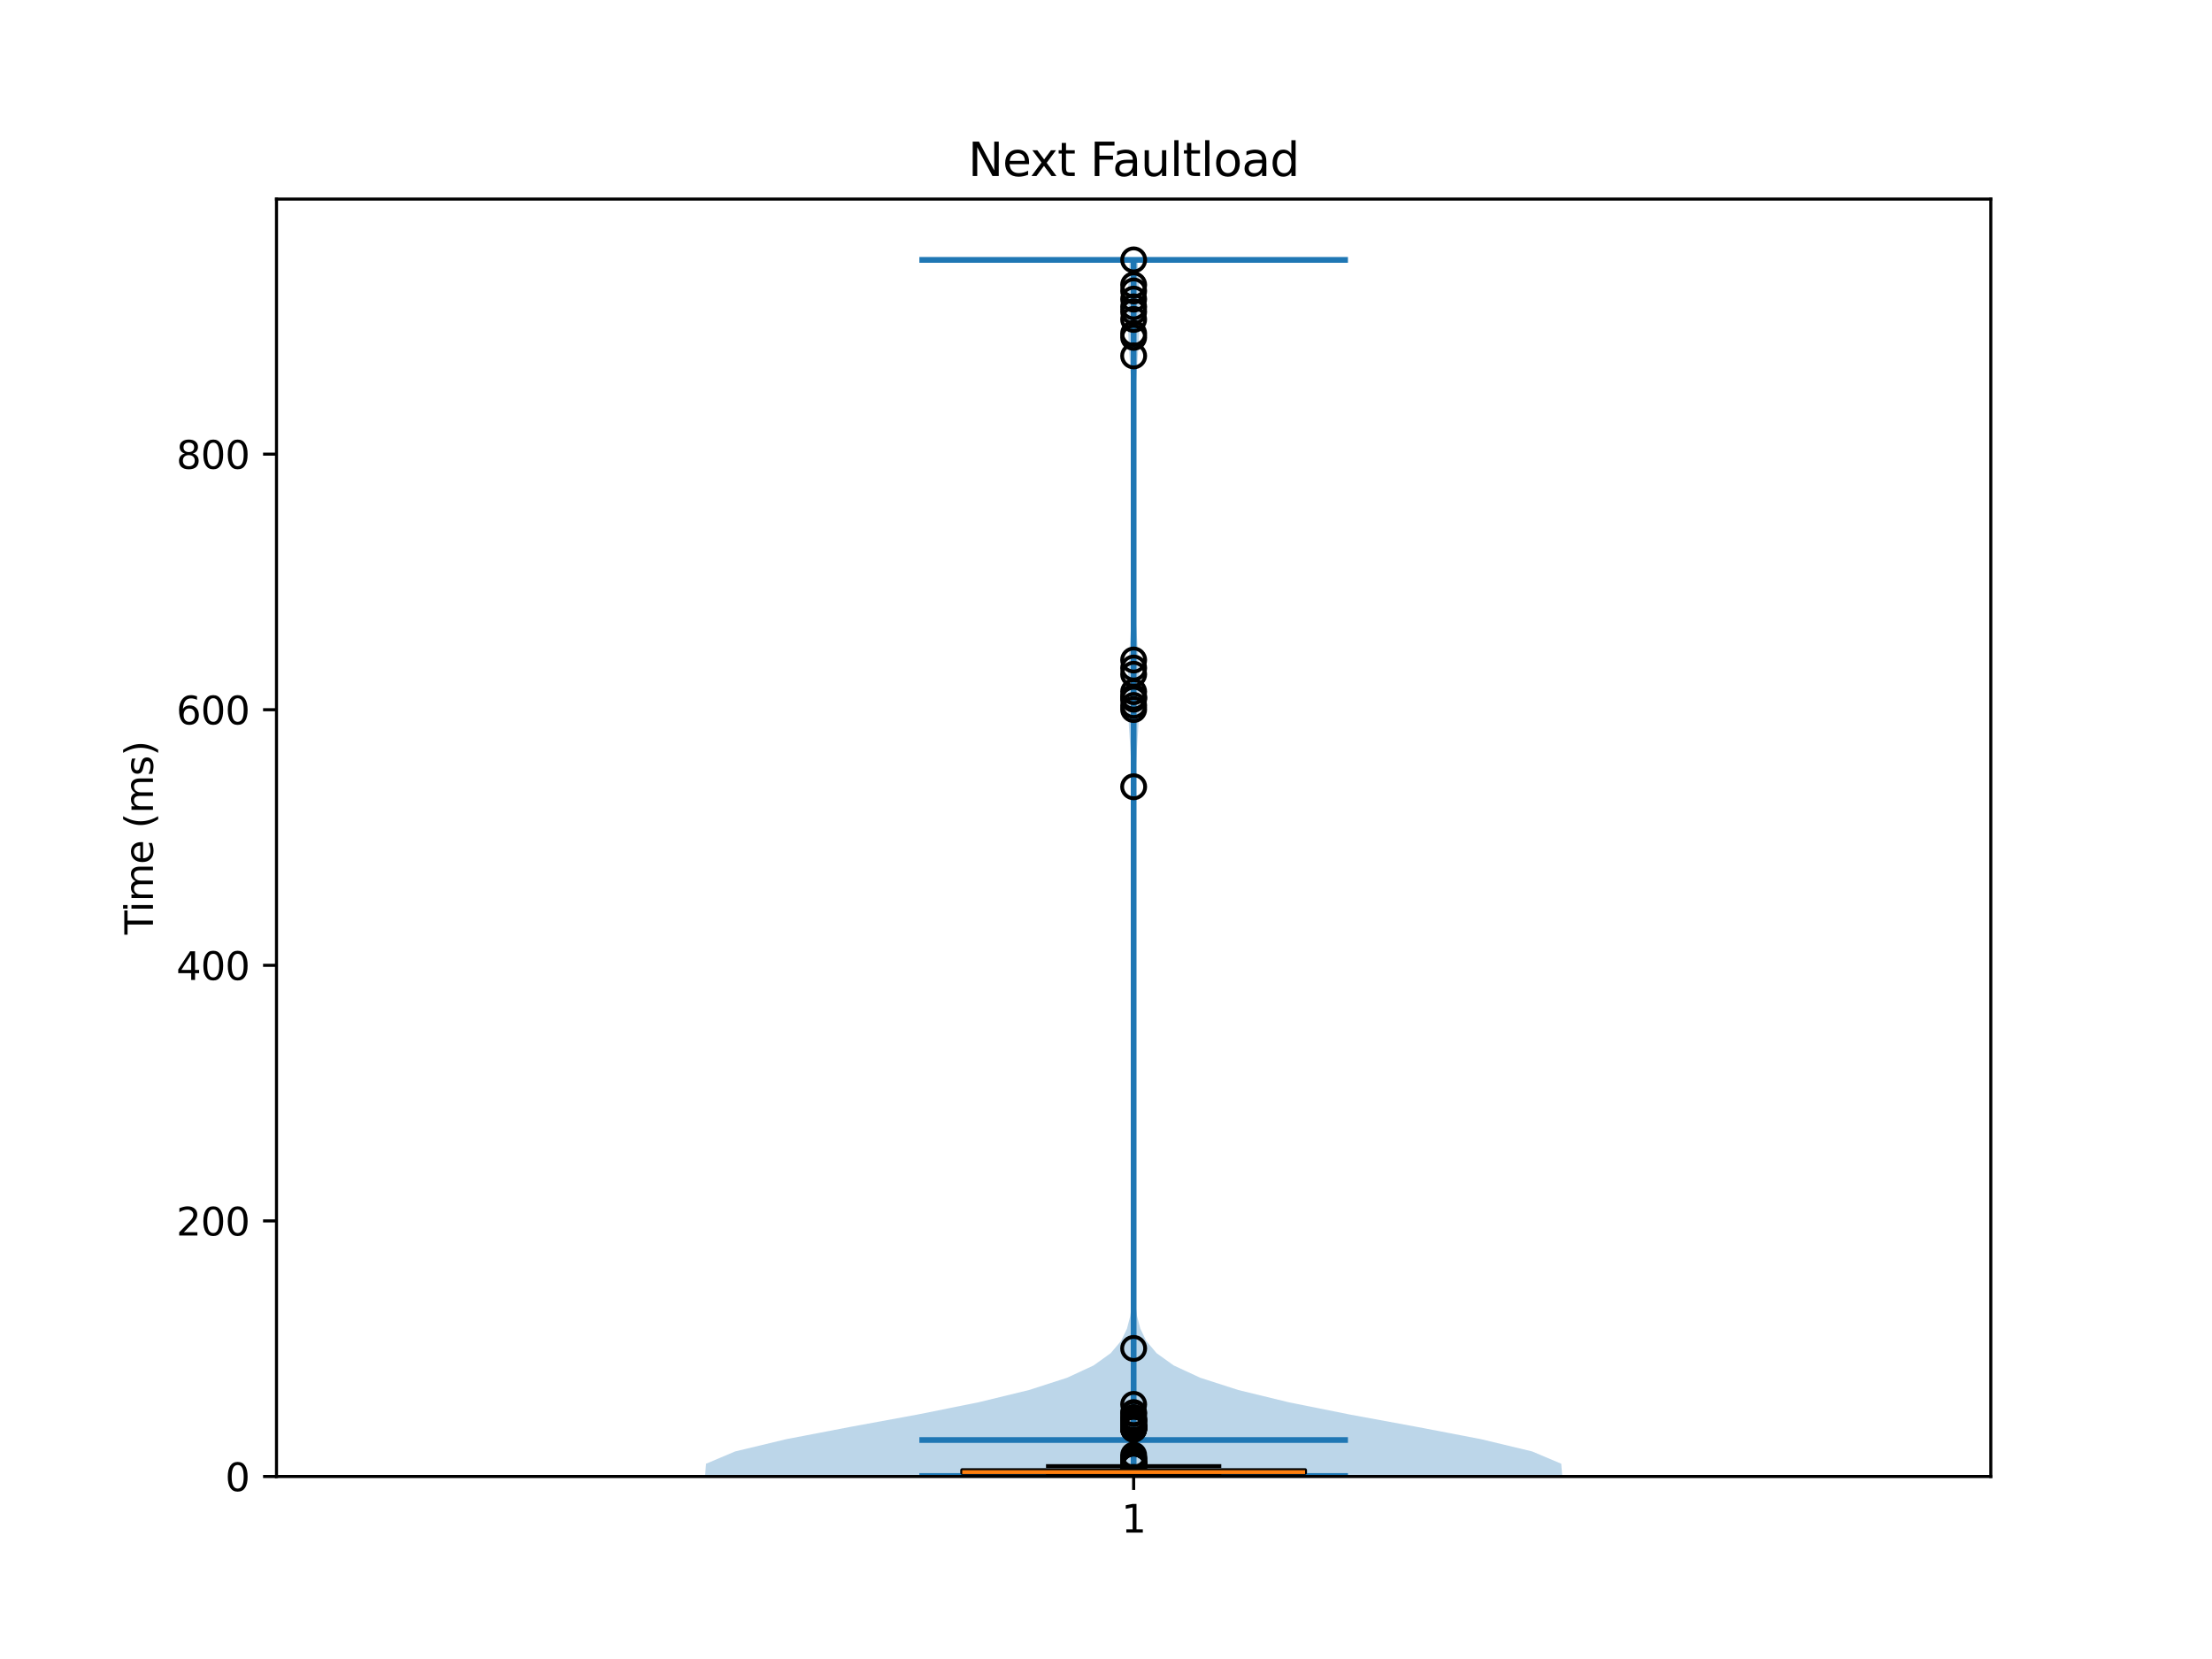 <?xml version="1.0" encoding="utf-8" standalone="no"?>
<!DOCTYPE svg PUBLIC "-//W3C//DTD SVG 1.1//EN"
  "http://www.w3.org/Graphics/SVG/1.1/DTD/svg11.dtd">
<svg xmlns:xlink="http://www.w3.org/1999/xlink" width="576pt" height="432pt" viewBox="0 0 576 432" xmlns="http://www.w3.org/2000/svg" version="1.1">
 <defs>
  <style type="text/css">*{stroke-linejoin: round; stroke-linecap: butt}</style>
 </defs>
 <g id="figure_1">
  <g id="patch_1">
   <path d="M 0 432 
L 576 432 
L 576 0 
L 0 0 
z
" style="fill: #ffffff"/>
  </g>
  <g id="axes_1">
   <g id="patch_2">
    <path d="M 72 384.48 
L 518.4 384.48 
L 518.4 51.84 
L 72 51.84 
z
" style="fill: #ffffff"/>
   </g>
   <g id="FillBetweenPolyCollection_1">
    <path d="M 406.8 384.35 
L 183.6 384.35 
L 183.857 381.151 
L 191.415 377.953 
L 204.752 374.754 
L 221.434 371.555 
L 238.831 368.356 
L 254.777 365.158 
L 267.94 361.959 
L 277.865 358.76 
L 284.766 355.561 
L 289.226 352.363 
L 291.924 349.164 
L 293.464 345.965 
L 294.3 342.766 
L 294.739 339.568 
L 294.963 336.369 
L 295.078 333.17 
L 295.137 329.971 
L 295.167 326.773 
L 295.184 323.574 
L 295.192 320.375 
L 295.196 317.176 
L 295.198 313.978 
L 295.199 310.779 
L 295.2 307.58 
L 295.2 304.381 
L 295.2 301.183 
L 295.2 297.984 
L 295.2 294.785 
L 295.2 291.586 
L 295.2 288.388 
L 295.2 285.189 
L 295.2 281.99 
L 295.2 278.791 
L 295.2 275.593 
L 295.2 272.394 
L 295.2 269.195 
L 295.2 265.996 
L 295.2 262.798 
L 295.2 259.599 
L 295.2 256.4 
L 295.2 253.201 
L 295.2 250.003 
L 295.2 246.804 
L 295.199 243.605 
L 295.198 240.406 
L 295.195 237.208 
L 295.19 234.009 
L 295.182 230.81 
L 295.169 227.611 
L 295.149 224.413 
L 295.122 221.214 
L 295.086 218.015 
L 295.041 214.816 
L 294.985 211.618 
L 294.913 208.419 
L 294.822 205.22 
L 294.704 202.021 
L 294.555 198.823 
L 294.375 195.624 
L 294.176 192.425 
L 293.977 189.226 
L 293.806 186.028 
L 293.694 182.829 
L 293.661 179.63 
L 293.716 176.431 
L 293.852 173.233 
L 294.047 170.034 
L 294.271 166.835 
L 294.496 163.636 
L 294.697 160.438 
L 294.863 157.239 
L 294.987 154.04 
L 295.074 150.841 
L 295.13 147.643 
L 295.163 144.444 
L 295.182 141.245 
L 295.191 138.046 
L 295.196 134.848 
L 295.197 131.649 
L 295.196 128.45 
L 295.192 125.251 
L 295.183 122.053 
L 295.166 118.854 
L 295.136 115.655 
L 295.086 112.456 
L 295.011 109.258 
L 294.902 106.059 
L 294.758 102.86 
L 294.579 99.661 
L 294.374 96.463 
L 294.159 93.264 
L 293.957 90.065 
L 293.791 86.866 
L 293.685 83.668 
L 293.654 80.469 
L 293.701 77.27 
L 293.821 74.071 
L 293.995 70.873 
L 294.2 67.674 
L 296.2 67.674 
L 296.2 67.674 
L 296.405 70.873 
L 296.579 74.071 
L 296.699 77.27 
L 296.746 80.469 
L 296.715 83.668 
L 296.609 86.866 
L 296.443 90.065 
L 296.241 93.264 
L 296.026 96.463 
L 295.821 99.661 
L 295.642 102.86 
L 295.498 106.059 
L 295.389 109.258 
L 295.314 112.456 
L 295.264 115.655 
L 295.234 118.854 
L 295.217 122.053 
L 295.208 125.251 
L 295.204 128.45 
L 295.203 131.649 
L 295.204 134.848 
L 295.209 138.046 
L 295.218 141.245 
L 295.237 144.444 
L 295.27 147.643 
L 295.326 150.841 
L 295.413 154.04 
L 295.537 157.239 
L 295.703 160.438 
L 295.904 163.636 
L 296.129 166.835 
L 296.353 170.034 
L 296.548 173.233 
L 296.684 176.431 
L 296.739 179.63 
L 296.706 182.829 
L 296.594 186.028 
L 296.423 189.226 
L 296.224 192.425 
L 296.025 195.624 
L 295.845 198.823 
L 295.696 202.021 
L 295.578 205.22 
L 295.487 208.419 
L 295.415 211.618 
L 295.359 214.816 
L 295.314 218.015 
L 295.278 221.214 
L 295.251 224.413 
L 295.231 227.611 
L 295.218 230.81 
L 295.21 234.009 
L 295.205 237.208 
L 295.202 240.406 
L 295.201 243.605 
L 295.2 246.804 
L 295.2 250.003 
L 295.2 253.201 
L 295.2 256.4 
L 295.2 259.599 
L 295.2 262.798 
L 295.2 265.996 
L 295.2 269.195 
L 295.2 272.394 
L 295.2 275.593 
L 295.2 278.791 
L 295.2 281.99 
L 295.2 285.189 
L 295.2 288.388 
L 295.2 291.586 
L 295.2 294.785 
L 295.2 297.984 
L 295.2 301.183 
L 295.2 304.381 
L 295.2 307.58 
L 295.201 310.779 
L 295.202 313.978 
L 295.204 317.176 
L 295.208 320.375 
L 295.216 323.574 
L 295.233 326.773 
L 295.263 329.971 
L 295.322 333.17 
L 295.437 336.369 
L 295.661 339.568 
L 296.099 342.766 
L 296.936 345.965 
L 298.476 349.164 
L 301.174 352.363 
L 305.634 355.561 
L 312.535 358.76 
L 322.46 361.959 
L 335.623 365.158 
L 351.569 368.356 
L 368.966 371.555 
L 385.648 374.754 
L 398.985 377.953 
L 406.543 381.151 
L 406.8 384.35 
z
" clip-path="url(#p46178600a2)" style="fill: #1f77b4; fill-opacity: 0.3"/>
   </g>
   <g id="matplotlib.axis_1">
    <g id="xtick_1">
     <g id="line2d_1">
      <defs>
       <path id="m61d4884d51" d="M 0 0 
L 0 3.5 
" style="stroke: #000000; stroke-width: 0.8"/>
      </defs>
      <g>
       <use xlink:href="#m61d4884d51" x="295.2" y="384.48" style="stroke: #000000; stroke-width: 0.8"/>
      </g>
     </g>
     <g id="text_1">
      <!-- 1 -->
      <g transform="translate(292.019 399.078) scale(0.1 -0.1)">
       <defs>
        <path id="DejaVuSans-31" d="M 794 531 
L 1825 531 
L 1825 4091 
L 703 3866 
L 703 4441 
L 1819 4666 
L 2450 4666 
L 2450 531 
L 3481 531 
L 3481 0 
L 794 0 
L 794 531 
z
" transform="scale(0.016)"/>
       </defs>
       <use xlink:href="#DejaVuSans-31"/>
      </g>
     </g>
    </g>
   </g>
   <g id="matplotlib.axis_2">
    <g id="ytick_1">
     <g id="line2d_2">
      <defs>
       <path id="m03598580c1" d="M 0 0 
L -3.5 0 
" style="stroke: #000000; stroke-width: 0.8"/>
      </defs>
      <g>
       <use xlink:href="#m03598580c1" x="72" y="384.48" style="stroke: #000000; stroke-width: 0.8"/>
      </g>
     </g>
     <g id="text_2">
      <!-- 0 -->
      <g transform="translate(58.638 388.279) scale(0.1 -0.1)">
       <defs>
        <path id="DejaVuSans-30" d="M 2034 4250 
Q 1547 4250 1301 3770 
Q 1056 3291 1056 2328 
Q 1056 1369 1301 889 
Q 1547 409 2034 409 
Q 2525 409 2770 889 
Q 3016 1369 3016 2328 
Q 3016 3291 2770 3770 
Q 2525 4250 2034 4250 
z
M 2034 4750 
Q 2819 4750 3233 4129 
Q 3647 3509 3647 2328 
Q 3647 1150 3233 529 
Q 2819 -91 2034 -91 
Q 1250 -91 836 529 
Q 422 1150 422 2328 
Q 422 3509 836 4129 
Q 1250 4750 2034 4750 
z
" transform="scale(0.016)"/>
       </defs>
       <use xlink:href="#DejaVuSans-30"/>
      </g>
     </g>
    </g>
    <g id="ytick_2">
     <g id="line2d_3">
      <g>
       <use xlink:href="#m03598580c1" x="72" y="317.925" style="stroke: #000000; stroke-width: 0.8"/>
      </g>
     </g>
     <g id="text_3">
      <!-- 200 -->
      <g transform="translate(45.913 321.724) scale(0.1 -0.1)">
       <defs>
        <path id="DejaVuSans-32" d="M 1228 531 
L 3431 531 
L 3431 0 
L 469 0 
L 469 531 
Q 828 903 1448 1529 
Q 2069 2156 2228 2338 
Q 2531 2678 2651 2914 
Q 2772 3150 2772 3378 
Q 2772 3750 2511 3984 
Q 2250 4219 1831 4219 
Q 1534 4219 1204 4116 
Q 875 4013 500 3803 
L 500 4441 
Q 881 4594 1212 4672 
Q 1544 4750 1819 4750 
Q 2544 4750 2975 4387 
Q 3406 4025 3406 3419 
Q 3406 3131 3298 2873 
Q 3191 2616 2906 2266 
Q 2828 2175 2409 1742 
Q 1991 1309 1228 531 
z
" transform="scale(0.016)"/>
       </defs>
       <use xlink:href="#DejaVuSans-32"/>
       <use xlink:href="#DejaVuSans-30" transform="translate(63.623 0)"/>
       <use xlink:href="#DejaVuSans-30" transform="translate(127.246 0)"/>
      </g>
     </g>
    </g>
    <g id="ytick_3">
     <g id="line2d_4">
      <g>
       <use xlink:href="#m03598580c1" x="72" y="251.37" style="stroke: #000000; stroke-width: 0.8"/>
      </g>
     </g>
     <g id="text_4">
      <!-- 400 -->
      <g transform="translate(45.913 255.17) scale(0.1 -0.1)">
       <defs>
        <path id="DejaVuSans-34" d="M 2419 4116 
L 825 1625 
L 2419 1625 
L 2419 4116 
z
M 2253 4666 
L 3047 4666 
L 3047 1625 
L 3713 1625 
L 3713 1100 
L 3047 1100 
L 3047 0 
L 2419 0 
L 2419 1100 
L 313 1100 
L 313 1709 
L 2253 4666 
z
" transform="scale(0.016)"/>
       </defs>
       <use xlink:href="#DejaVuSans-34"/>
       <use xlink:href="#DejaVuSans-30" transform="translate(63.623 0)"/>
       <use xlink:href="#DejaVuSans-30" transform="translate(127.246 0)"/>
      </g>
     </g>
    </g>
    <g id="ytick_4">
     <g id="line2d_5">
      <g>
       <use xlink:href="#m03598580c1" x="72" y="184.816" style="stroke: #000000; stroke-width: 0.8"/>
      </g>
     </g>
     <g id="text_5">
      <!-- 600 -->
      <g transform="translate(45.913 188.615) scale(0.1 -0.1)">
       <defs>
        <path id="DejaVuSans-36" d="M 2113 2584 
Q 1688 2584 1439 2293 
Q 1191 2003 1191 1497 
Q 1191 994 1439 701 
Q 1688 409 2113 409 
Q 2538 409 2786 701 
Q 3034 994 3034 1497 
Q 3034 2003 2786 2293 
Q 2538 2584 2113 2584 
z
M 3366 4563 
L 3366 3988 
Q 3128 4100 2886 4159 
Q 2644 4219 2406 4219 
Q 1781 4219 1451 3797 
Q 1122 3375 1075 2522 
Q 1259 2794 1537 2939 
Q 1816 3084 2150 3084 
Q 2853 3084 3261 2657 
Q 3669 2231 3669 1497 
Q 3669 778 3244 343 
Q 2819 -91 2113 -91 
Q 1303 -91 875 529 
Q 447 1150 447 2328 
Q 447 3434 972 4092 
Q 1497 4750 2381 4750 
Q 2619 4750 2861 4703 
Q 3103 4656 3366 4563 
z
" transform="scale(0.016)"/>
       </defs>
       <use xlink:href="#DejaVuSans-36"/>
       <use xlink:href="#DejaVuSans-30" transform="translate(63.623 0)"/>
       <use xlink:href="#DejaVuSans-30" transform="translate(127.246 0)"/>
      </g>
     </g>
    </g>
    <g id="ytick_5">
     <g id="line2d_6">
      <g>
       <use xlink:href="#m03598580c1" x="72" y="118.261" style="stroke: #000000; stroke-width: 0.8"/>
      </g>
     </g>
     <g id="text_6">
      <!-- 800 -->
      <g transform="translate(45.913 122.06) scale(0.1 -0.1)">
       <defs>
        <path id="DejaVuSans-38" d="M 2034 2216 
Q 1584 2216 1326 1975 
Q 1069 1734 1069 1313 
Q 1069 891 1326 650 
Q 1584 409 2034 409 
Q 2484 409 2743 651 
Q 3003 894 3003 1313 
Q 3003 1734 2745 1975 
Q 2488 2216 2034 2216 
z
M 1403 2484 
Q 997 2584 770 2862 
Q 544 3141 544 3541 
Q 544 4100 942 4425 
Q 1341 4750 2034 4750 
Q 2731 4750 3128 4425 
Q 3525 4100 3525 3541 
Q 3525 3141 3298 2862 
Q 3072 2584 2669 2484 
Q 3125 2378 3379 2068 
Q 3634 1759 3634 1313 
Q 3634 634 3220 271 
Q 2806 -91 2034 -91 
Q 1263 -91 848 271 
Q 434 634 434 1313 
Q 434 1759 690 2068 
Q 947 2378 1403 2484 
z
M 1172 3481 
Q 1172 3119 1398 2916 
Q 1625 2713 2034 2713 
Q 2441 2713 2670 2916 
Q 2900 3119 2900 3481 
Q 2900 3844 2670 4047 
Q 2441 4250 2034 4250 
Q 1625 4250 1398 4047 
Q 1172 3844 1172 3481 
z
" transform="scale(0.016)"/>
       </defs>
       <use xlink:href="#DejaVuSans-38"/>
       <use xlink:href="#DejaVuSans-30" transform="translate(63.623 0)"/>
       <use xlink:href="#DejaVuSans-30" transform="translate(127.246 0)"/>
      </g>
     </g>
    </g>
    <g id="text_7">
     <!-- Time (ms) -->
     <g transform="translate(39.833 243.359) rotate(-90) scale(0.1 -0.1)">
      <defs>
       <path id="DejaVuSans-54" d="M -19 4666 
L 3928 4666 
L 3928 4134 
L 2272 4134 
L 2272 0 
L 1638 0 
L 1638 4134 
L -19 4134 
L -19 4666 
z
" transform="scale(0.016)"/>
       <path id="DejaVuSans-69" d="M 603 3500 
L 1178 3500 
L 1178 0 
L 603 0 
L 603 3500 
z
M 603 4863 
L 1178 4863 
L 1178 4134 
L 603 4134 
L 603 4863 
z
" transform="scale(0.016)"/>
       <path id="DejaVuSans-6d" d="M 3328 2828 
Q 3544 3216 3844 3400 
Q 4144 3584 4550 3584 
Q 5097 3584 5394 3201 
Q 5691 2819 5691 2113 
L 5691 0 
L 5113 0 
L 5113 2094 
Q 5113 2597 4934 2840 
Q 4756 3084 4391 3084 
Q 3944 3084 3684 2787 
Q 3425 2491 3425 1978 
L 3425 0 
L 2847 0 
L 2847 2094 
Q 2847 2600 2669 2842 
Q 2491 3084 2119 3084 
Q 1678 3084 1418 2786 
Q 1159 2488 1159 1978 
L 1159 0 
L 581 0 
L 581 3500 
L 1159 3500 
L 1159 2956 
Q 1356 3278 1631 3431 
Q 1906 3584 2284 3584 
Q 2666 3584 2933 3390 
Q 3200 3197 3328 2828 
z
" transform="scale(0.016)"/>
       <path id="DejaVuSans-65" d="M 3597 1894 
L 3597 1613 
L 953 1613 
Q 991 1019 1311 708 
Q 1631 397 2203 397 
Q 2534 397 2845 478 
Q 3156 559 3463 722 
L 3463 178 
Q 3153 47 2828 -22 
Q 2503 -91 2169 -91 
Q 1331 -91 842 396 
Q 353 884 353 1716 
Q 353 2575 817 3079 
Q 1281 3584 2069 3584 
Q 2775 3584 3186 3129 
Q 3597 2675 3597 1894 
z
M 3022 2063 
Q 3016 2534 2758 2815 
Q 2500 3097 2075 3097 
Q 1594 3097 1305 2825 
Q 1016 2553 972 2059 
L 3022 2063 
z
" transform="scale(0.016)"/>
       <path id="DejaVuSans-20" transform="scale(0.016)"/>
       <path id="DejaVuSans-28" d="M 1984 4856 
Q 1566 4138 1362 3434 
Q 1159 2731 1159 2009 
Q 1159 1288 1364 580 
Q 1569 -128 1984 -844 
L 1484 -844 
Q 1016 -109 783 600 
Q 550 1309 550 2009 
Q 550 2706 781 3412 
Q 1013 4119 1484 4856 
L 1984 4856 
z
" transform="scale(0.016)"/>
       <path id="DejaVuSans-73" d="M 2834 3397 
L 2834 2853 
Q 2591 2978 2328 3040 
Q 2066 3103 1784 3103 
Q 1356 3103 1142 2972 
Q 928 2841 928 2578 
Q 928 2378 1081 2264 
Q 1234 2150 1697 2047 
L 1894 2003 
Q 2506 1872 2764 1633 
Q 3022 1394 3022 966 
Q 3022 478 2636 193 
Q 2250 -91 1575 -91 
Q 1294 -91 989 -36 
Q 684 19 347 128 
L 347 722 
Q 666 556 975 473 
Q 1284 391 1588 391 
Q 1994 391 2212 530 
Q 2431 669 2431 922 
Q 2431 1156 2273 1281 
Q 2116 1406 1581 1522 
L 1381 1569 
Q 847 1681 609 1914 
Q 372 2147 372 2553 
Q 372 3047 722 3315 
Q 1072 3584 1716 3584 
Q 2034 3584 2315 3537 
Q 2597 3491 2834 3397 
z
" transform="scale(0.016)"/>
       <path id="DejaVuSans-29" d="M 513 4856 
L 1013 4856 
Q 1481 4119 1714 3412 
Q 1947 2706 1947 2009 
Q 1947 1309 1714 600 
Q 1481 -109 1013 -844 
L 513 -844 
Q 928 -128 1133 580 
Q 1338 1288 1338 2009 
Q 1338 2731 1133 3434 
Q 928 4138 513 4856 
z
" transform="scale(0.016)"/>
      </defs>
      <use xlink:href="#DejaVuSans-54"/>
      <use xlink:href="#DejaVuSans-69" transform="translate(57.959 0)"/>
      <use xlink:href="#DejaVuSans-6d" transform="translate(85.742 0)"/>
      <use xlink:href="#DejaVuSans-65" transform="translate(183.154 0)"/>
      <use xlink:href="#DejaVuSans-20" transform="translate(244.678 0)"/>
      <use xlink:href="#DejaVuSans-28" transform="translate(276.465 0)"/>
      <use xlink:href="#DejaVuSans-6d" transform="translate(315.479 0)"/>
      <use xlink:href="#DejaVuSans-73" transform="translate(412.891 0)"/>
      <use xlink:href="#DejaVuSans-29" transform="translate(464.99 0)"/>
     </g>
    </g>
   </g>
   <g id="LineCollection_1">
    <path d="M 239.4 374.977 
L 351 374.977 
" clip-path="url(#p46178600a2)" style="fill: none; stroke: #1f77b4; stroke-width: 1.5"/>
   </g>
   <g id="LineCollection_2">
    <path d="M 239.4 67.674 
L 351 67.674 
" clip-path="url(#p46178600a2)" style="fill: none; stroke: #1f77b4; stroke-width: 1.5"/>
   </g>
   <g id="LineCollection_3">
    <path d="M 239.4 384.35 
L 351 384.35 
" clip-path="url(#p46178600a2)" style="fill: none; stroke: #1f77b4; stroke-width: 1.5"/>
   </g>
   <g id="LineCollection_4">
    <path d="M 295.2 384.35 
L 295.2 67.674 
" clip-path="url(#p46178600a2)" style="fill: none; stroke: #1f77b4; stroke-width: 1.5"/>
   </g>
   <g id="patch_3">
    <path d="M 250.56 383.527 
L 339.84 383.527 
L 339.84 382.821 
L 250.56 382.821 
L 250.56 383.527 
z
" clip-path="url(#p46178600a2)" style="fill: #1f77b4; stroke: #000000; stroke-linejoin: miter"/>
   </g>
   <g id="line2d_7">
    <path d="M 295.2 383.527 
L 295.2 384.35 
" clip-path="url(#p46178600a2)" style="fill: none; stroke: #000000; stroke-linecap: square"/>
   </g>
   <g id="line2d_8">
    <path d="M 295.2 382.821 
L 295.2 381.768 
" clip-path="url(#p46178600a2)" style="fill: none; stroke: #000000; stroke-linecap: square"/>
   </g>
   <g id="line2d_9">
    <path d="M 272.88 384.35 
L 317.52 384.35 
" clip-path="url(#p46178600a2)" style="fill: none; stroke: #000000; stroke-linecap: square"/>
   </g>
   <g id="line2d_10">
    <path d="M 272.88 381.768 
L 317.52 381.768 
" clip-path="url(#p46178600a2)" style="fill: none; stroke: #000000; stroke-linecap: square"/>
   </g>
   <g id="line2d_11">
    <defs>
     <path id="ma4c4042f65" d="M 0 3 
C 0.796 3 1.559 2.684 2.121 2.121 
C 2.684 1.559 3 0.796 3 0 
C 3 -0.796 2.684 -1.559 2.121 -2.121 
C 1.559 -2.684 0.796 -3 0 -3 
C -0.796 -3 -1.559 -2.684 -2.121 -2.121 
C -2.684 -1.559 -3 -0.796 -3 0 
C -3 0.796 -2.684 1.559 -2.121 2.121 
C -1.559 2.684 -0.796 3 0 3 
z
" style="stroke: #000000"/>
    </defs>
    <g clip-path="url(#p46178600a2)">
     <use xlink:href="#ma4c4042f65" x="295.2" y="381.358" style="fill-opacity: 0; stroke: #000000"/>
     <use xlink:href="#ma4c4042f65" x="295.2" y="381.41" style="fill-opacity: 0; stroke: #000000"/>
     <use xlink:href="#ma4c4042f65" x="295.2" y="379.734" style="fill-opacity: 0; stroke: #000000"/>
     <use xlink:href="#ma4c4042f65" x="295.2" y="171.867" style="fill-opacity: 0; stroke: #000000"/>
     <use xlink:href="#ma4c4042f65" x="295.2" y="371.419" style="fill-opacity: 0; stroke: #000000"/>
     <use xlink:href="#ma4c4042f65" x="295.2" y="370.359" style="fill-opacity: 0; stroke: #000000"/>
     <use xlink:href="#ma4c4042f65" x="295.2" y="371.064" style="fill-opacity: 0; stroke: #000000"/>
     <use xlink:href="#ma4c4042f65" x="295.2" y="67.674" style="fill-opacity: 0; stroke: #000000"/>
     <use xlink:href="#ma4c4042f65" x="295.2" y="381.595" style="fill-opacity: 0; stroke: #000000"/>
     <use xlink:href="#ma4c4042f65" x="295.2" y="381.761" style="fill-opacity: 0; stroke: #000000"/>
     <use xlink:href="#ma4c4042f65" x="295.2" y="181.618" style="fill-opacity: 0; stroke: #000000"/>
     <use xlink:href="#ma4c4042f65" x="295.2" y="370.148" style="fill-opacity: 0; stroke: #000000"/>
     <use xlink:href="#ma4c4042f65" x="295.2" y="369.13" style="fill-opacity: 0; stroke: #000000"/>
     <use xlink:href="#ma4c4042f65" x="295.2" y="370.071" style="fill-opacity: 0; stroke: #000000"/>
     <use xlink:href="#ma4c4042f65" x="295.2" y="79.906" style="fill-opacity: 0; stroke: #000000"/>
     <use xlink:href="#ma4c4042f65" x="295.2" y="381.536" style="fill-opacity: 0; stroke: #000000"/>
     <use xlink:href="#ma4c4042f65" x="295.2" y="175.584" style="fill-opacity: 0; stroke: #000000"/>
     <use xlink:href="#ma4c4042f65" x="295.2" y="371.696" style="fill-opacity: 0; stroke: #000000"/>
     <use xlink:href="#ma4c4042f65" x="295.2" y="371.885" style="fill-opacity: 0; stroke: #000000"/>
     <use xlink:href="#ma4c4042f65" x="295.2" y="371.661" style="fill-opacity: 0; stroke: #000000"/>
     <use xlink:href="#ma4c4042f65" x="295.2" y="81.187" style="fill-opacity: 0; stroke: #000000"/>
     <use xlink:href="#ma4c4042f65" x="295.2" y="381.361" style="fill-opacity: 0; stroke: #000000"/>
     <use xlink:href="#ma4c4042f65" x="295.2" y="381.644" style="fill-opacity: 0; stroke: #000000"/>
     <use xlink:href="#ma4c4042f65" x="295.2" y="204.872" style="fill-opacity: 0; stroke: #000000"/>
     <use xlink:href="#ma4c4042f65" x="295.2" y="351.13" style="fill-opacity: 0; stroke: #000000"/>
     <use xlink:href="#ma4c4042f65" x="295.2" y="371.744" style="fill-opacity: 0; stroke: #000000"/>
     <use xlink:href="#ma4c4042f65" x="295.2" y="368.09" style="fill-opacity: 0; stroke: #000000"/>
     <use xlink:href="#ma4c4042f65" x="295.2" y="92.673" style="fill-opacity: 0; stroke: #000000"/>
     <use xlink:href="#ma4c4042f65" x="295.2" y="381.134" style="fill-opacity: 0; stroke: #000000"/>
     <use xlink:href="#ma4c4042f65" x="295.2" y="381.711" style="fill-opacity: 0; stroke: #000000"/>
     <use xlink:href="#ma4c4042f65" x="295.2" y="181.536" style="fill-opacity: 0; stroke: #000000"/>
     <use xlink:href="#ma4c4042f65" x="295.2" y="369.843" style="fill-opacity: 0; stroke: #000000"/>
     <use xlink:href="#ma4c4042f65" x="295.2" y="369.745" style="fill-opacity: 0; stroke: #000000"/>
     <use xlink:href="#ma4c4042f65" x="295.2" y="371.774" style="fill-opacity: 0; stroke: #000000"/>
     <use xlink:href="#ma4c4042f65" x="295.2" y="87.845" style="fill-opacity: 0; stroke: #000000"/>
     <use xlink:href="#ma4c4042f65" x="295.2" y="381.108" style="fill-opacity: 0; stroke: #000000"/>
     <use xlink:href="#ma4c4042f65" x="295.2" y="380.867" style="fill-opacity: 0; stroke: #000000"/>
     <use xlink:href="#ma4c4042f65" x="295.2" y="381.186" style="fill-opacity: 0; stroke: #000000"/>
     <use xlink:href="#ma4c4042f65" x="295.2" y="182.064" style="fill-opacity: 0; stroke: #000000"/>
     <use xlink:href="#ma4c4042f65" x="295.2" y="371.698" style="fill-opacity: 0; stroke: #000000"/>
     <use xlink:href="#ma4c4042f65" x="295.2" y="369.537" style="fill-opacity: 0; stroke: #000000"/>
     <use xlink:href="#ma4c4042f65" x="295.2" y="371.524" style="fill-opacity: 0; stroke: #000000"/>
     <use xlink:href="#ma4c4042f65" x="295.2" y="77.891" style="fill-opacity: 0; stroke: #000000"/>
     <use xlink:href="#ma4c4042f65" x="295.2" y="381.271" style="fill-opacity: 0; stroke: #000000"/>
     <use xlink:href="#ma4c4042f65" x="295.2" y="381.639" style="fill-opacity: 0; stroke: #000000"/>
     <use xlink:href="#ma4c4042f65" x="295.2" y="180.111" style="fill-opacity: 0; stroke: #000000"/>
     <use xlink:href="#ma4c4042f65" x="295.2" y="371.792" style="fill-opacity: 0; stroke: #000000"/>
     <use xlink:href="#ma4c4042f65" x="295.2" y="371.453" style="fill-opacity: 0; stroke: #000000"/>
     <use xlink:href="#ma4c4042f65" x="295.2" y="371.191" style="fill-opacity: 0; stroke: #000000"/>
     <use xlink:href="#ma4c4042f65" x="295.2" y="75.761" style="fill-opacity: 0; stroke: #000000"/>
     <use xlink:href="#ma4c4042f65" x="295.2" y="380.062" style="fill-opacity: 0; stroke: #000000"/>
     <use xlink:href="#ma4c4042f65" x="295.2" y="380.904" style="fill-opacity: 0; stroke: #000000"/>
     <use xlink:href="#ma4c4042f65" x="295.2" y="379.733" style="fill-opacity: 0; stroke: #000000"/>
     <use xlink:href="#ma4c4042f65" x="295.2" y="380.807" style="fill-opacity: 0; stroke: #000000"/>
     <use xlink:href="#ma4c4042f65" x="295.2" y="379.88" style="fill-opacity: 0; stroke: #000000"/>
     <use xlink:href="#ma4c4042f65" x="295.2" y="378.91" style="fill-opacity: 0; stroke: #000000"/>
     <use xlink:href="#ma4c4042f65" x="295.2" y="380.523" style="fill-opacity: 0; stroke: #000000"/>
     <use xlink:href="#ma4c4042f65" x="295.2" y="184.759" style="fill-opacity: 0; stroke: #000000"/>
     <use xlink:href="#ma4c4042f65" x="295.2" y="371.616" style="fill-opacity: 0; stroke: #000000"/>
     <use xlink:href="#ma4c4042f65" x="295.2" y="372.162" style="fill-opacity: 0; stroke: #000000"/>
     <use xlink:href="#ma4c4042f65" x="295.2" y="371.87" style="fill-opacity: 0; stroke: #000000"/>
     <use xlink:href="#ma4c4042f65" x="295.2" y="86.834" style="fill-opacity: 0; stroke: #000000"/>
     <use xlink:href="#ma4c4042f65" x="295.2" y="381.241" style="fill-opacity: 0; stroke: #000000"/>
     <use xlink:href="#ma4c4042f65" x="295.2" y="381.748" style="fill-opacity: 0; stroke: #000000"/>
     <use xlink:href="#ma4c4042f65" x="295.2" y="381.075" style="fill-opacity: 0; stroke: #000000"/>
     <use xlink:href="#ma4c4042f65" x="295.2" y="183.703" style="fill-opacity: 0; stroke: #000000"/>
     <use xlink:href="#ma4c4042f65" x="295.2" y="365.699" style="fill-opacity: 0; stroke: #000000"/>
     <use xlink:href="#ma4c4042f65" x="295.2" y="367.836" style="fill-opacity: 0; stroke: #000000"/>
     <use xlink:href="#ma4c4042f65" x="295.2" y="371.124" style="fill-opacity: 0; stroke: #000000"/>
     <use xlink:href="#ma4c4042f65" x="295.2" y="74.186" style="fill-opacity: 0; stroke: #000000"/>
     <use xlink:href="#ma4c4042f65" x="295.2" y="381.34" style="fill-opacity: 0; stroke: #000000"/>
     <use xlink:href="#ma4c4042f65" x="295.2" y="381.576" style="fill-opacity: 0; stroke: #000000"/>
     <use xlink:href="#ma4c4042f65" x="295.2" y="381.645" style="fill-opacity: 0; stroke: #000000"/>
     <use xlink:href="#ma4c4042f65" x="295.2" y="381.595" style="fill-opacity: 0; stroke: #000000"/>
     <use xlink:href="#ma4c4042f65" x="295.2" y="173.956" style="fill-opacity: 0; stroke: #000000"/>
     <use xlink:href="#ma4c4042f65" x="295.2" y="372.137" style="fill-opacity: 0; stroke: #000000"/>
     <use xlink:href="#ma4c4042f65" x="295.2" y="371.952" style="fill-opacity: 0; stroke: #000000"/>
     <use xlink:href="#ma4c4042f65" x="295.2" y="372.04" style="fill-opacity: 0; stroke: #000000"/>
     <use xlink:href="#ma4c4042f65" x="295.2" y="83.176" style="fill-opacity: 0; stroke: #000000"/>
    </g>
   </g>
   <g id="line2d_12">
    <path d="M 250.56 383.338 
L 339.84 383.338 
" clip-path="url(#p46178600a2)" style="fill: none; stroke: #ff7f0e"/>
   </g>
   <g id="patch_4">
    <path d="M 72 384.48 
L 72 51.84 
" style="fill: none; stroke: #000000; stroke-width: 0.8; stroke-linejoin: miter; stroke-linecap: square"/>
   </g>
   <g id="patch_5">
    <path d="M 518.4 384.48 
L 518.4 51.84 
" style="fill: none; stroke: #000000; stroke-width: 0.8; stroke-linejoin: miter; stroke-linecap: square"/>
   </g>
   <g id="patch_6">
    <path d="M 72 384.48 
L 518.4 384.48 
" style="fill: none; stroke: #000000; stroke-width: 0.8; stroke-linejoin: miter; stroke-linecap: square"/>
   </g>
   <g id="patch_7">
    <path d="M 72 51.84 
L 518.4 51.84 
" style="fill: none; stroke: #000000; stroke-width: 0.8; stroke-linejoin: miter; stroke-linecap: square"/>
   </g>
   <g id="text_8">
    <!-- Next Faultload -->
    <g transform="translate(252.088 45.84) scale(0.12 -0.12)">
     <defs>
      <path id="DejaVuSans-4e" d="M 628 4666 
L 1478 4666 
L 3547 763 
L 3547 4666 
L 4159 4666 
L 4159 0 
L 3309 0 
L 1241 3903 
L 1241 0 
L 628 0 
L 628 4666 
z
" transform="scale(0.016)"/>
      <path id="DejaVuSans-78" d="M 3513 3500 
L 2247 1797 
L 3578 0 
L 2900 0 
L 1881 1375 
L 863 0 
L 184 0 
L 1544 1831 
L 300 3500 
L 978 3500 
L 1906 2253 
L 2834 3500 
L 3513 3500 
z
" transform="scale(0.016)"/>
      <path id="DejaVuSans-74" d="M 1172 4494 
L 1172 3500 
L 2356 3500 
L 2356 3053 
L 1172 3053 
L 1172 1153 
Q 1172 725 1289 603 
Q 1406 481 1766 481 
L 2356 481 
L 2356 0 
L 1766 0 
Q 1100 0 847 248 
Q 594 497 594 1153 
L 594 3053 
L 172 3053 
L 172 3500 
L 594 3500 
L 594 4494 
L 1172 4494 
z
" transform="scale(0.016)"/>
      <path id="DejaVuSans-46" d="M 628 4666 
L 3309 4666 
L 3309 4134 
L 1259 4134 
L 1259 2759 
L 3109 2759 
L 3109 2228 
L 1259 2228 
L 1259 0 
L 628 0 
L 628 4666 
z
" transform="scale(0.016)"/>
      <path id="DejaVuSans-61" d="M 2194 1759 
Q 1497 1759 1228 1600 
Q 959 1441 959 1056 
Q 959 750 1161 570 
Q 1363 391 1709 391 
Q 2188 391 2477 730 
Q 2766 1069 2766 1631 
L 2766 1759 
L 2194 1759 
z
M 3341 1997 
L 3341 0 
L 2766 0 
L 2766 531 
Q 2569 213 2275 61 
Q 1981 -91 1556 -91 
Q 1019 -91 701 211 
Q 384 513 384 1019 
Q 384 1609 779 1909 
Q 1175 2209 1959 2209 
L 2766 2209 
L 2766 2266 
Q 2766 2663 2505 2880 
Q 2244 3097 1772 3097 
Q 1472 3097 1187 3025 
Q 903 2953 641 2809 
L 641 3341 
Q 956 3463 1253 3523 
Q 1550 3584 1831 3584 
Q 2591 3584 2966 3190 
Q 3341 2797 3341 1997 
z
" transform="scale(0.016)"/>
      <path id="DejaVuSans-75" d="M 544 1381 
L 544 3500 
L 1119 3500 
L 1119 1403 
Q 1119 906 1312 657 
Q 1506 409 1894 409 
Q 2359 409 2629 706 
Q 2900 1003 2900 1516 
L 2900 3500 
L 3475 3500 
L 3475 0 
L 2900 0 
L 2900 538 
Q 2691 219 2414 64 
Q 2138 -91 1772 -91 
Q 1169 -91 856 284 
Q 544 659 544 1381 
z
M 1991 3584 
L 1991 3584 
z
" transform="scale(0.016)"/>
      <path id="DejaVuSans-6c" d="M 603 4863 
L 1178 4863 
L 1178 0 
L 603 0 
L 603 4863 
z
" transform="scale(0.016)"/>
      <path id="DejaVuSans-6f" d="M 1959 3097 
Q 1497 3097 1228 2736 
Q 959 2375 959 1747 
Q 959 1119 1226 758 
Q 1494 397 1959 397 
Q 2419 397 2687 759 
Q 2956 1122 2956 1747 
Q 2956 2369 2687 2733 
Q 2419 3097 1959 3097 
z
M 1959 3584 
Q 2709 3584 3137 3096 
Q 3566 2609 3566 1747 
Q 3566 888 3137 398 
Q 2709 -91 1959 -91 
Q 1206 -91 779 398 
Q 353 888 353 1747 
Q 353 2609 779 3096 
Q 1206 3584 1959 3584 
z
" transform="scale(0.016)"/>
      <path id="DejaVuSans-64" d="M 2906 2969 
L 2906 4863 
L 3481 4863 
L 3481 0 
L 2906 0 
L 2906 525 
Q 2725 213 2448 61 
Q 2172 -91 1784 -91 
Q 1150 -91 751 415 
Q 353 922 353 1747 
Q 353 2572 751 3078 
Q 1150 3584 1784 3584 
Q 2172 3584 2448 3432 
Q 2725 3281 2906 2969 
z
M 947 1747 
Q 947 1113 1208 752 
Q 1469 391 1925 391 
Q 2381 391 2643 752 
Q 2906 1113 2906 1747 
Q 2906 2381 2643 2742 
Q 2381 3103 1925 3103 
Q 1469 3103 1208 2742 
Q 947 2381 947 1747 
z
" transform="scale(0.016)"/>
     </defs>
     <use xlink:href="#DejaVuSans-4e"/>
     <use xlink:href="#DejaVuSans-65" transform="translate(74.805 0)"/>
     <use xlink:href="#DejaVuSans-78" transform="translate(134.578 0)"/>
     <use xlink:href="#DejaVuSans-74" transform="translate(193.758 0)"/>
     <use xlink:href="#DejaVuSans-20" transform="translate(232.967 0)"/>
     <use xlink:href="#DejaVuSans-46" transform="translate(264.754 0)"/>
     <use xlink:href="#DejaVuSans-61" transform="translate(313.148 0)"/>
     <use xlink:href="#DejaVuSans-75" transform="translate(374.428 0)"/>
     <use xlink:href="#DejaVuSans-6c" transform="translate(437.807 0)"/>
     <use xlink:href="#DejaVuSans-74" transform="translate(465.59 0)"/>
     <use xlink:href="#DejaVuSans-6c" transform="translate(504.799 0)"/>
     <use xlink:href="#DejaVuSans-6f" transform="translate(532.582 0)"/>
     <use xlink:href="#DejaVuSans-61" transform="translate(593.764 0)"/>
     <use xlink:href="#DejaVuSans-64" transform="translate(655.043 0)"/>
    </g>
   </g>
  </g>
 </g>
 <defs>
  <clipPath id="p46178600a2">
   <rect x="72" y="51.84" width="446.4" height="332.64"/>
  </clipPath>
 </defs>
</svg>
